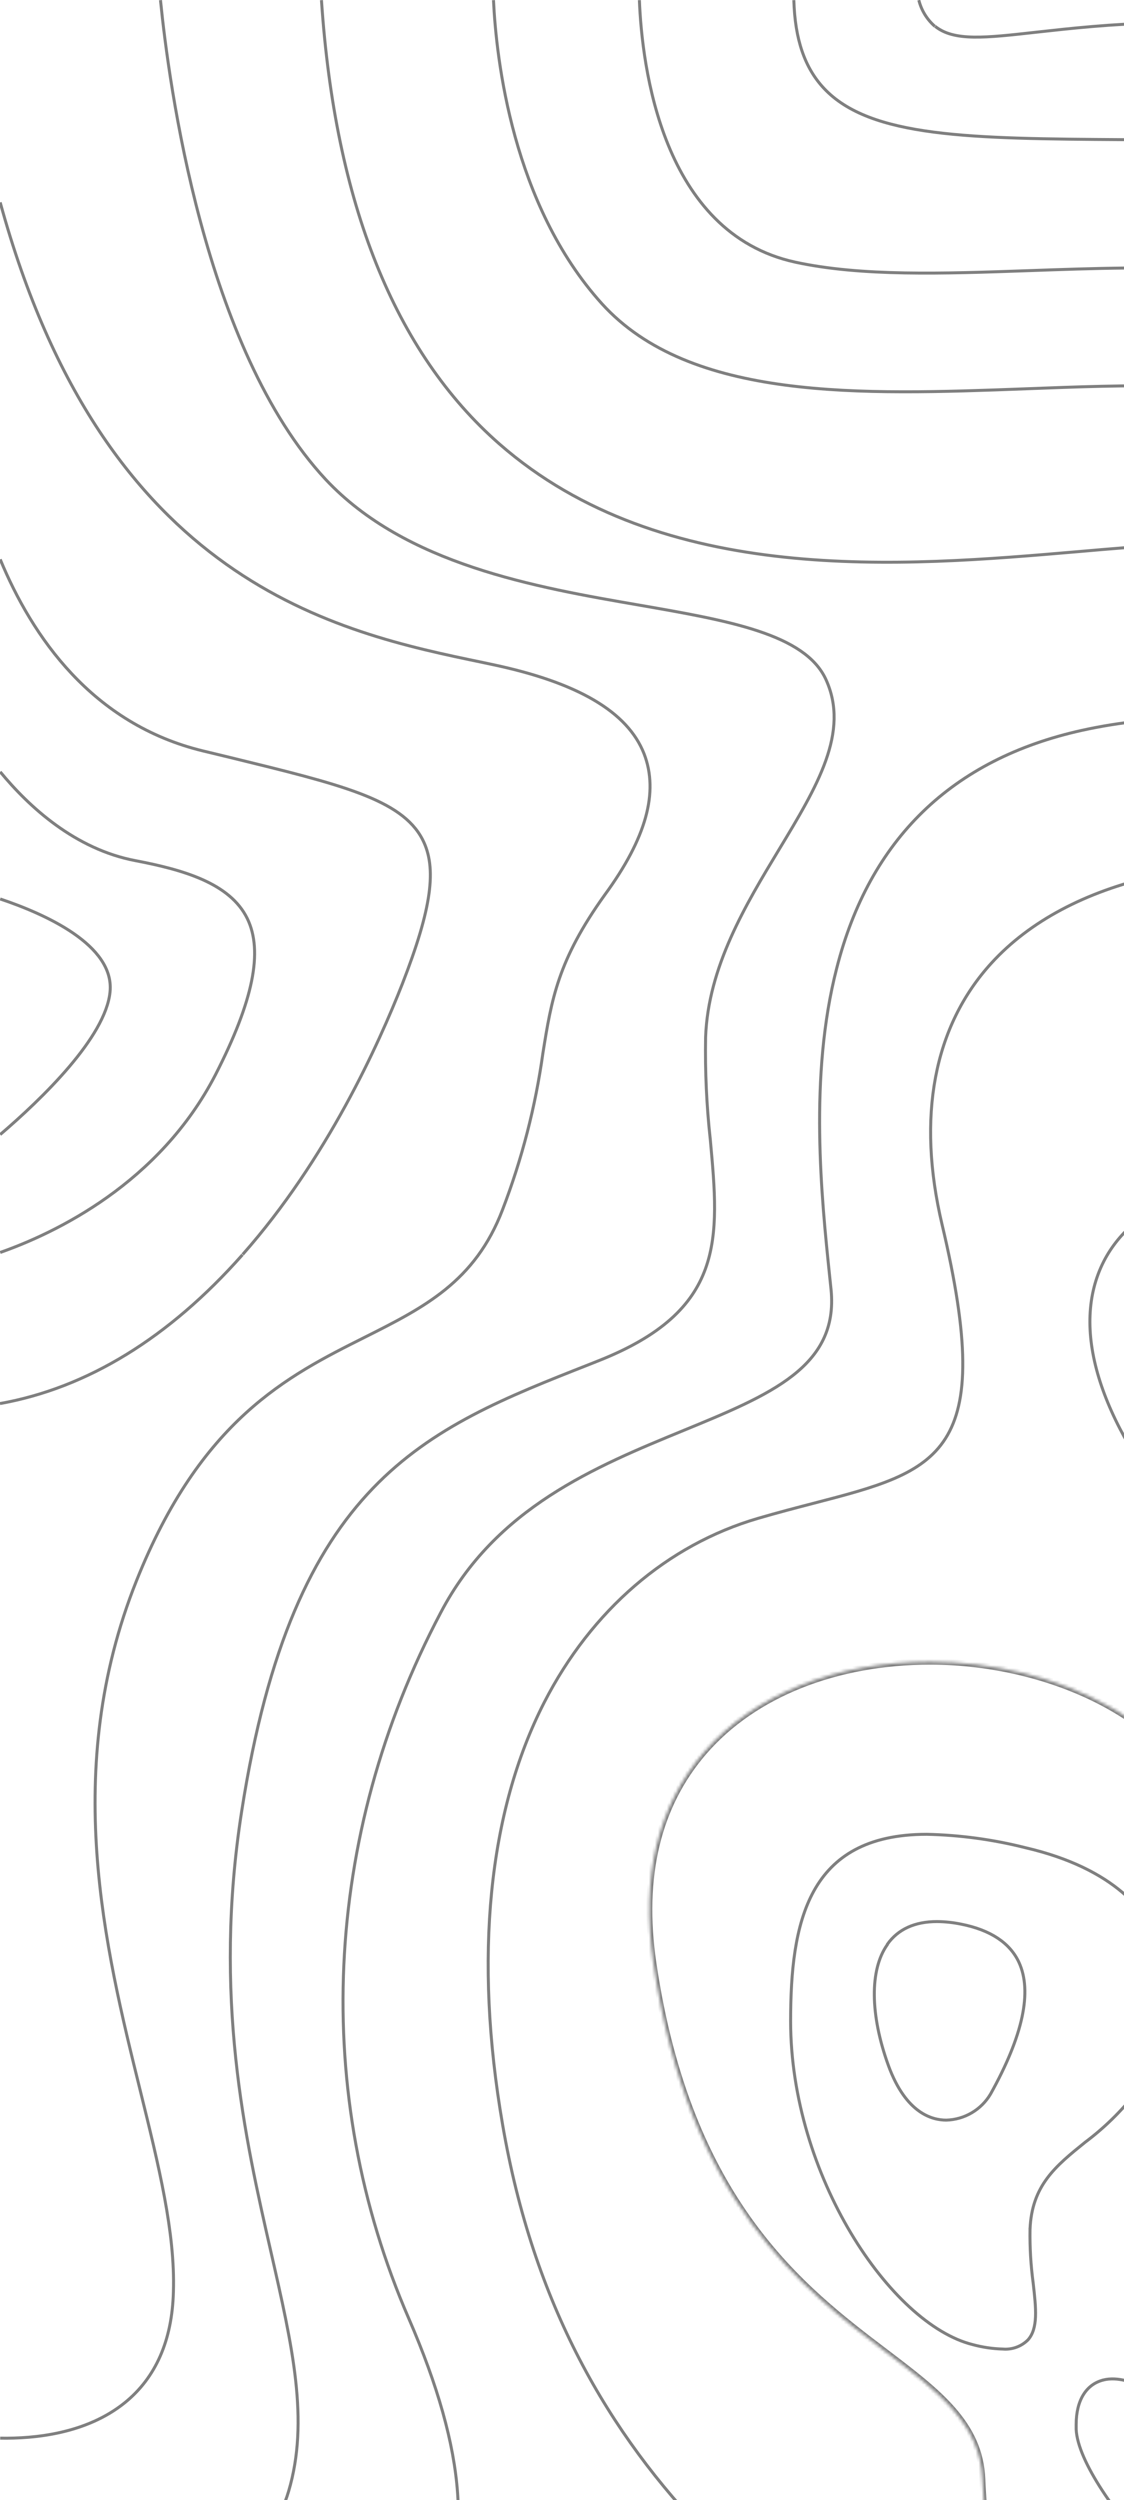 <svg width="375" height="834" viewBox="0 0 375 834" fill="none" xmlns="http://www.w3.org/2000/svg">
<g opacity="0.5">
<path d="M295.967 648.843L296.058 648.714V648.598C299.611 643.606 305.158 641.037 312.639 641.036C315.348 641.063 318.047 641.354 320.699 641.906L320.699 641.906L320.703 641.907C330.53 643.859 336.964 648.195 339.957 654.652C342.18 659.482 342.538 665.569 340.97 672.909C339.403 680.247 335.916 688.802 330.496 698.533C328.973 701.126 326.816 703.289 324.226 704.819C321.636 706.348 318.7 707.192 315.694 707.274C313.355 707.273 310.002 706.713 306.508 704.182C303.009 701.647 299.329 697.103 296.399 689.061C293.331 680.608 291.763 672.616 291.697 665.699C291.631 658.777 293.069 652.97 295.967 648.843Z" stroke="black"/>
<path d="M324.482 782.152L324.472 782.15C310.839 778.733 295.659 764.67 283.871 744.929C272.098 725.213 263.773 699.939 263.773 674.257C263.773 657.909 265.169 642.317 271.539 630.818C274.717 625.082 279.132 620.367 285.238 617.082C291.348 613.795 299.178 611.924 309.209 611.923C320.29 612.17 331.308 613.666 342.053 616.381L342.053 616.381L342.063 616.383C372.117 623.371 383.261 638.191 387.347 649.328L387.816 649.156L387.347 649.328C393.692 666.622 387.649 686.399 378.82 698.289C373.959 704.446 368.319 709.945 362.042 714.649L362.035 714.654L362.028 714.66C357.113 718.626 352.656 722.229 349.366 726.661C346.06 731.115 343.94 736.392 343.647 743.7H343.646L343.646 743.711C343.547 749.686 343.897 755.659 344.693 761.581C345.181 765.879 345.609 769.677 345.472 772.905C345.335 776.124 344.639 778.696 342.948 780.599C341.857 781.681 340.545 782.514 339.1 783.04C337.652 783.567 336.105 783.773 334.569 783.643L334.555 783.642L334.541 783.641C331.141 783.547 327.764 783.047 324.482 782.152Z" stroke="black"/>
<mask id="path-3-inside-1" fill="white">
<path d="M405.896 614.249C413.615 651.727 410.671 675.738 408.098 696.923C404.946 722.742 402.211 745.039 421.635 782.076C435.543 808.499 452.927 828.64 468.342 846.417C492.124 873.882 512.661 897.593 513.704 935.048C514.446 961.794 510.691 980.8 503.134 988.587C502.21 989.64 501.078 990.491 499.81 991.085C498.541 991.679 497.163 992.005 495.763 992.041C489.273 992.041 481.855 985.088 475.319 972.873C471.981 966.638 469.292 961.076 466.951 956.162C455.199 931.779 449.752 920.562 401.77 904.546C345.212 885.68 329.636 873.929 327.735 827.064C326.993 808.522 313.085 797.999 295.492 784.626C267.677 763.535 229.709 734.632 217.98 654.832C213.761 626.023 219.44 602.335 234.901 584.466C251.498 565.252 278.942 554.335 310.35 554.335C351.679 554.335 397.783 574.94 405.896 614.318"/>
</mask>
<path d="M233.21 583.637L233.303 583.707L233.903 582.907L233.81 582.837L233.21 583.637ZM408.098 696.923L409.091 697.044L409.091 697.043L408.098 696.923ZM421.635 782.076L420.749 782.541L420.75 782.542L421.635 782.076ZM468.342 846.417L469.098 845.762L469.097 845.762L468.342 846.417ZM513.704 935.048L514.703 935.02V935.02L513.704 935.048ZM503.134 988.587L502.416 987.891L502.399 987.909L502.382 987.928L503.134 988.587ZM495.763 992.041V993.041H495.776L495.789 993.04L495.763 992.041ZM475.319 972.873L476.2 972.401L476.2 972.401L475.319 972.873ZM466.951 956.162L467.854 955.732L467.852 955.728L466.951 956.162ZM401.77 904.546L402.087 903.597L402.087 903.597L401.77 904.546ZM327.735 827.064L326.736 827.104L326.736 827.104L327.735 827.064ZM295.492 784.626L296.097 783.83L296.096 783.829L295.492 784.626ZM217.98 654.832L216.991 654.977L216.991 654.978L217.98 654.832ZM234.901 584.466L235.657 585.12L235.658 585.119L234.901 584.466ZM404.917 614.45C412.602 651.768 409.674 675.651 407.105 696.802L409.091 697.043C411.668 675.825 414.627 651.685 406.876 614.047L404.917 614.45ZM407.106 696.801C405.531 709.699 404.042 721.835 405.405 735.393C406.77 748.969 410.987 763.926 420.749 782.541L422.521 781.612C412.859 763.19 408.731 748.479 407.395 735.193C406.058 721.888 407.513 709.966 409.091 697.044L407.106 696.801ZM420.75 782.542C434.718 809.079 452.174 829.298 467.586 847.072L469.097 845.762C453.68 827.982 436.368 807.919 422.52 781.611L420.75 782.542ZM467.586 847.072C491.397 874.571 511.672 898.026 512.704 935.075L514.703 935.02C513.649 897.16 492.85 873.194 469.098 845.762L467.586 847.072ZM512.704 935.075C513.074 948.402 512.321 959.761 510.55 968.733C508.772 977.736 505.993 984.205 502.416 987.891L503.852 989.284C507.831 985.182 510.708 978.255 512.512 969.121C514.321 959.957 515.076 948.44 514.703 935.02L512.704 935.075ZM502.382 987.928C501.549 988.877 500.529 989.644 499.386 990.18L500.234 991.991C501.628 991.338 502.871 990.404 503.886 989.247L502.382 987.928ZM499.386 990.18C498.242 990.715 497 991.009 495.737 991.041L495.789 993.04C497.327 993.001 498.841 992.643 500.234 991.991L499.386 990.18ZM495.763 991.041C492.876 991.041 489.633 989.487 486.242 986.308C482.864 983.141 479.436 978.448 476.2 972.401L474.437 973.345C477.738 979.512 481.287 984.404 484.874 987.767C488.449 991.118 492.159 993.041 495.763 993.041V991.041ZM476.2 972.401C472.874 966.187 470.193 960.642 467.854 955.732L466.048 956.592C468.391 961.51 471.088 967.089 474.437 973.345L476.2 972.401ZM467.852 955.728C461.987 943.561 457.612 934.476 448.611 926.469C439.626 918.476 426.109 911.616 402.087 903.597L401.454 905.495C425.413 913.492 438.61 920.249 447.282 927.964C455.939 935.665 460.162 944.381 466.05 956.596L467.852 955.728ZM402.087 903.597C373.78 894.155 355.973 886.56 344.962 875.596C334.026 864.706 329.681 850.362 328.734 827.023L326.736 827.104C327.69 850.631 332.084 865.595 343.55 877.013C354.943 888.357 373.203 896.071 401.454 905.495L402.087 903.597ZM328.734 827.024C327.97 807.926 313.584 797.122 296.097 783.83L294.887 785.422C312.587 798.876 326.016 809.118 326.736 827.104L328.734 827.024ZM296.096 783.829C282.189 773.284 265.852 760.862 251.512 741.156C237.181 721.462 224.813 694.442 218.969 654.687L216.991 654.978C222.876 695.023 235.356 722.354 249.895 742.333C264.426 762.301 280.98 774.877 294.888 785.423L296.096 783.829ZM218.97 654.687C214.782 626.092 220.431 602.719 235.657 585.12L234.145 583.811C218.45 601.951 212.741 625.954 216.991 654.977L218.97 654.687ZM235.658 585.119C252.019 566.177 279.156 555.335 310.35 555.335V553.335C278.728 553.335 250.976 564.326 234.144 583.812L235.658 585.119ZM310.35 555.335C330.863 555.335 352.547 560.451 370.085 570.429C387.618 580.404 400.934 595.189 404.917 614.52L406.876 614.116C402.745 594.069 388.953 578.862 371.074 568.69C353.199 558.521 331.166 553.335 310.35 553.335V555.335Z" fill="black" mask="url(#path-3-inside-1)"/>
<path d="M570.588 1017.89C573.37 995.311 578.145 935.235 558.72 885.264C548.266 858.402 531.531 836.708 513.798 813.739C490.364 783.376 466.118 751.971 456.221 706.474C451.949 685.954 448.853 665.208 446.949 644.335C442.104 598.977 437.932 559.807 394.447 507.31C366.307 473.378 357.036 442.738 368.278 420.742C378.546 400.74 405.156 390.612 441.339 393.138C513.543 398.052 572.558 460.677 621.745 584.56C658.253 676.482 699.466 689.392 761.842 708.93C780.038 714.632 800.644 721.075 823.175 730.346C895.194 759.921 897.349 819.834 899.157 872.702C899.783 890.248 900.363 906.843 903.399 921.537C912.207 964.299 934.761 1000.83 946.698 1017.91" stroke="black"/>
<path d="M368.207 793.946L368.206 793.935C372.617 792.899 378.526 794.298 384.59 798.391C390.662 802.489 396.838 809.257 401.719 818.834C405.76 826.825 412.62 835.618 419.255 844.123C419.438 844.358 419.621 844.593 419.804 844.827L419.804 844.827L419.871 844.913C425.148 851.656 430.255 858.181 434.05 864.251C437.869 870.359 440.304 875.923 440.304 880.722L440.304 880.73C440.335 882.807 439.782 884.851 438.708 886.629L438.706 886.632C438.244 887.409 437.498 888.192 436.29 888.641C435.077 889.092 433.348 889.225 430.89 888.605L430.89 888.605C425.828 887.334 418.865 883.182 411.215 877.267C403.582 871.365 395.319 863.75 387.665 855.618C380.009 847.484 372.973 838.844 367.787 830.895C362.59 822.929 359.304 815.733 359.041 810.459V810.459V810.455V810.452V810.449V810.446V810.442V810.439V810.436V810.433V810.429V810.426V810.423V810.42V810.416V810.413V810.41V810.406V810.403V810.4V810.397V810.393V810.39V810.387V810.384V810.38V810.377V810.374V810.371V810.367V810.364V810.361V810.358V810.354V810.351V810.348V810.345V810.341V810.338V810.335V810.332V810.328V810.325V810.322V810.318V810.315V810.312V810.309V810.305V810.302V810.299V810.296V810.292V810.289V810.286V810.283V810.279V810.276V810.273V810.27V810.266V810.263V810.26V810.257V810.253V810.25V810.247V810.244V810.24V810.237V810.234V810.231V810.227V810.224V810.221V810.218V810.214V810.211V810.208V810.204V810.201V810.198V810.195V810.191V810.188V810.185V810.182V810.178V810.175V810.172V810.169V810.165V810.162V810.159V810.156V810.152V810.149V810.146V810.143V810.139V810.136V810.133V810.13V810.126V810.123V810.12V810.117V810.113V810.11V810.107V810.104V810.1V810.097V810.094V810.091V810.087V810.084V810.081V810.078V810.074V810.071V810.068V810.065V810.061V810.058V810.055V810.052V810.048V810.045V810.042V810.039V810.035V810.032V810.029V810.026V810.022V810.019V810.016V810.013V810.009V810.006V810.003V810V809.996V809.993V809.99V809.987V809.983V809.98V809.977V809.974V809.97V809.967V809.964V809.961V809.957V809.954V809.951V809.948V809.944V809.941V809.938V809.935V809.931V809.928V809.925V809.922V809.918V809.915V809.912V809.909V809.905V809.902V809.899V809.896V809.892V809.889V809.886V809.883V809.879V809.876V809.873V809.87V809.867V809.863V809.86V809.857V809.854V809.85V809.847V809.844V809.841V809.837V809.834V809.831V809.828V809.824V809.821V809.818V809.815V809.811V809.808V809.805V809.802V809.799V809.795V809.792V809.789V809.786V809.782V809.779V809.776V809.773V809.769V809.766V809.763V809.76V809.756V809.753V809.75V809.747V809.744V809.74V809.737V809.734V809.731V809.727V809.724V809.721V809.718V809.714V809.711V809.708V809.705V809.701V809.698V809.695V809.692V809.689V809.685V809.682V809.679V809.676V809.672V809.669V809.666V809.663V809.66V809.656V809.653V809.65V809.647V809.643V809.64V809.637V809.634V809.63V809.627V809.624V809.621V809.618V809.614V809.611V809.608V809.605V809.601V809.598V809.595V809.592V809.589V809.585V809.582V809.579V809.576V809.572V809.569V809.566V809.563V809.56V809.556V809.553V809.55V809.547V809.544V809.54V809.537V809.534V809.531V809.527V809.524V809.521V809.518V809.515V809.511V809.508V809.505V809.502V809.499V809.495V809.492V809.489V809.486V809.482V809.479V809.476V809.473V809.47V809.466V809.463V809.46V809.457V809.454V809.45V809.447V809.444V809.441V809.438V809.434V809.431V809.428V809.425V809.422V809.418V809.415V809.412V809.409V809.405V809.402V809.399V809.396V809.393V809.389V809.386V809.383V809.38V809.377V809.373V809.37V809.367V809.364V809.361V809.357V809.354V809.351V809.348V809.345V809.341V809.338V809.335V809.332V809.329V809.326V809.322V809.319V809.316V809.313V809.31V809.306V809.303V809.3V809.297V809.294V809.29V809.287V809.284V809.281V809.278V809.274V809.271V809.268V809.265V809.262V809.259V809.255V809.252V809.249V809.246V809.243V809.239V809.236V809.233V809.23V809.227V809.223V809.22V809.217V809.214V809.211V809.208V809.204V809.201V809.198V809.195V809.192V809.189V809.185V809.182V809.179V809.176V809.173V809.169V809.166V809.163V809.16V809.157V809.154V809.15V809.147V809.144V809.141V809.138V809.135V809.131V809.128V809.125V809.122V809.119V809.116V809.112V809.109V809.106V809.103V809.1V809.097V809.093V809.09V809.087V809.084V809.081V809.078V809.074V809.071V809.068V809.065V809.062V809.059V809.055V809.052V809.049V809.046V809.043V809.04V809.036V809.033V809.03V809.027V809.024V809.021V809.018V809.014V809.011V809.008V809.005V809.002V808.999V808.995V808.992V808.989V808.986V808.983V808.98V808.977V808.973V808.97V808.967V808.964V808.961V808.958V808.955V808.951V808.948V808.945V808.942V808.939V808.936V808.933V808.929V808.926V808.923V808.92V808.917V808.914V808.911V808.907V808.904V808.901V808.898V808.895V808.892V808.889V808.886V808.882V808.879V808.876V808.873V808.87V808.867V808.864V808.86V808.857V808.854V808.851V808.848V808.845V808.842V808.839V808.835V808.832V808.829V808.826C359.041 800.658 362.445 795.331 368.207 793.946Z" stroke="black"/>
<path d="M1088.95 146.064C1093.95 190.403 1098.71 232.307 1085.66 245.148C1082.2 248.508 1077.57 249.783 1071.47 248.972C1038.79 244.661 1008.89 208.249 979.888 173.043C951.447 138.485 921.939 102.722 889.024 95.955C833.556 84.575 813.019 113.894 763.391 184.747C750.434 203.289 735.762 224.149 717.844 248.23C651.411 337.139 593.787 321.981 526.938 304.412C506.406 298.621 485.556 294.025 464.492 290.645C405.06 282.162 356.337 293.31 330.816 321.239C311.508 342.377 305.805 372.577 314.312 408.549C332.554 485.637 313.408 490.597 271.453 501.49C265.566 503.02 259.493 504.596 252.91 506.52C222.591 515.373 197.325 537.207 181.587 567.893C162.904 604.421 158.083 653.14 167.679 708.766C188.239 828.315 266.91 881.322 359.929 933.587C422.166 968.585 437.14 1002.47 440.71 1017.81M1103.2 0H1096.94C1076.08 32.031 1083.04 92.153 1089.04 146.018" stroke="black"/>
<path d="M1051.16 107.848C1062.75 173.765 1051.65 185.794 1046.39 187.903C1039.09 190.846 1027.85 182.132 1015.77 164.007C994.908 132.88 925.694 39.057 850.662 39.057C843.167 39.047 835.702 40.013 828.456 41.931C780.938 54.424 743.874 117.722 711.191 173.579C689.101 211.312 668.24 246.936 647.471 261.005C621.765 278.388 575.846 268.305 522.649 256.647C470.75 245.29 411.944 232.38 360.972 243.645C317.627 253.24 290.113 279.941 279.149 323.004C269.877 359.022 274.049 399.351 276.831 426.051L277.271 430.269C279.798 455.927 257.012 465.29 228.154 477.157C198.693 489.256 165.314 502.977 147.026 537.998C107.621 612.653 103.819 698.455 136.363 773.411C155.764 818.144 158.059 850.43 143.526 875.044C124.982 906.612 77.881 926.313 0.068 935.097M1041.36 0.05C1040.32 13.956 1040.39 45.617 1051.23 107.848" stroke="black"/>
<path d="M774.262 0.05C758.036 13.956 721.25 48.236 700.111 92.551C696.842 99.365 693.62 106.295 690.491 112.97C665.99 165.49 642.834 215.113 597.031 226.957C572.461 233.308 541.957 222.229 506.631 209.412C467.412 195.181 422.954 179.049 375.621 182.688C370.498 183.082 365.167 183.546 359.627 184.032C301.215 189.039 221.199 195.899 166.588 148.084C131.703 117.536 111.769 67.751 107.249 0.05" stroke="black"/>
<path d="M342.174 129.704C359.025 129.055 376.456 128.406 392.52 128.824C437.441 129.983 473.648 145.859 505.45 159.858C521.351 166.811 536.348 173.417 550.859 177.496C556.769 179.277 562.982 179.827 569.113 179.114C575.245 178.4 581.165 176.438 586.509 173.347C613.652 157.911 629.599 116.632 638.176 84.717C649.093 44.713 680.455 13.956 696.82 0.05M164.642 0.05C165.569 19.704 170.947 68.261 200.825 101.335C230.263 133.784 287.146 131.767 342.22 129.704" stroke="black"/>
<path d="M265.288 87.452C287.401 92.25 314.637 91.299 343.496 90.28C385.219 88.796 432.644 87.127 473.625 103.143L487.834 108.752C526.799 124.211 552.528 134.433 571.489 124.976C582.893 119.367 591.006 106.828 596.987 85.575C609.48 41.769 625.776 12.658 633.749 0.05M213.32 0.05C214.177 21.976 220.76 77.764 265.311 87.452" stroke="black"/>
<path d="M374.487 46.59C383.596 46.59 393.03 46.752 403.113 46.915C456.426 47.772 487.765 63.139 508.441 73.151C525.061 81.263 535.097 86.177 544.67 78.181C561.36 64.275 567.015 19.218 568.708 0.05M264.848 0.05C265.219 13.122 268.464 22.601 274.884 29.462C290.345 45.964 323.816 46.219 374.556 46.59" stroke="black"/>
<path d="M311.997 8.788C318.301 13.84 328.663 12.658 345.792 10.735C356.895 9.506 370.687 7.953 387.932 7.582C417.129 6.73 446.293 10.134 474.508 17.688C482.513 19.788 490.621 21.474 498.8 22.741C505.545 23.621 510.761 22.161 514.261 18.337C518.688 13.516 519.522 5.983 519.291 0.05M306.549 0.05C307.394 3.443 309.263 6.495 311.904 8.788" stroke="black"/>
<path d="M0.068 875.183C25.867 875.461 84.418 871.521 96.309 831.03C103.24 807.528 97.561 782.682 90.398 751.254C81.752 713.289 70.974 666.03 80.64 604.17C97.816 494.03 141.463 476.879 196.699 455.139L199.435 454.049C242.178 437.223 239.999 413.327 236.985 380.252C235.733 368.886 235.207 357.452 235.409 346.019C236.244 322.564 248.807 301.797 259.887 283.44C272.612 262.372 283.622 244.178 275.51 226.586C268.509 211.474 243.012 207.047 213.458 201.902C178.55 195.876 135.274 188.343 108.687 159.974C68.076 116.354 56.325 27.979 53.543 0.05" stroke="black"/>
<path d="M0.067 67.519C34.837 194.739 112.65 210.964 161.049 221L163.761 221.579C192.666 227.605 209.401 237.409 214.895 251.501C219.809 264.272 215.637 279.592 201.752 298.551C186.106 320.384 183.997 333.387 181.122 351.373C178.639 369.21 174.128 386.707 167.678 403.522C158.522 427.603 141.416 436.202 121.621 446.145C96.007 458.985 66.963 473.564 45.499 527.428C20.396 590.425 35.022 649.666 46.751 697.249C53.032 722.745 58.456 744.833 57.854 764.464C57.46 780.688 51.966 793.204 41.628 801.548C28.88 811.839 11.657 813.577 0.067 813.368" stroke="black"/>
<path d="M80.966 418.491C109.106 386.668 126.421 348.17 134.279 328.099C144.037 302.998 145.868 289.508 140.931 279.982C133.954 266.586 113.649 261.719 76.701 252.679L67.777 250.524C30.69 241.577 10.686 212.258 0.07 186.601M0 468.23C29.183 462.992 56.349 446.327 80.896 418.584" stroke="black"/>
<path d="M0.067 257.479C9.687 269.161 25.032 283.299 45.221 287.123C61.169 290.183 76.722 294.61 82.494 306.407C87.848 317.37 84.487 333.895 71.924 358.464C53.195 394.829 18.449 411.354 0.067 417.821" stroke="black"/>
<path d="M0.067 299.896C15.018 304.902 38.244 315.262 36.714 330.884C35.254 346.042 13.975 366.577 0.067 378.49" stroke="black"/>
</g>
</svg>
